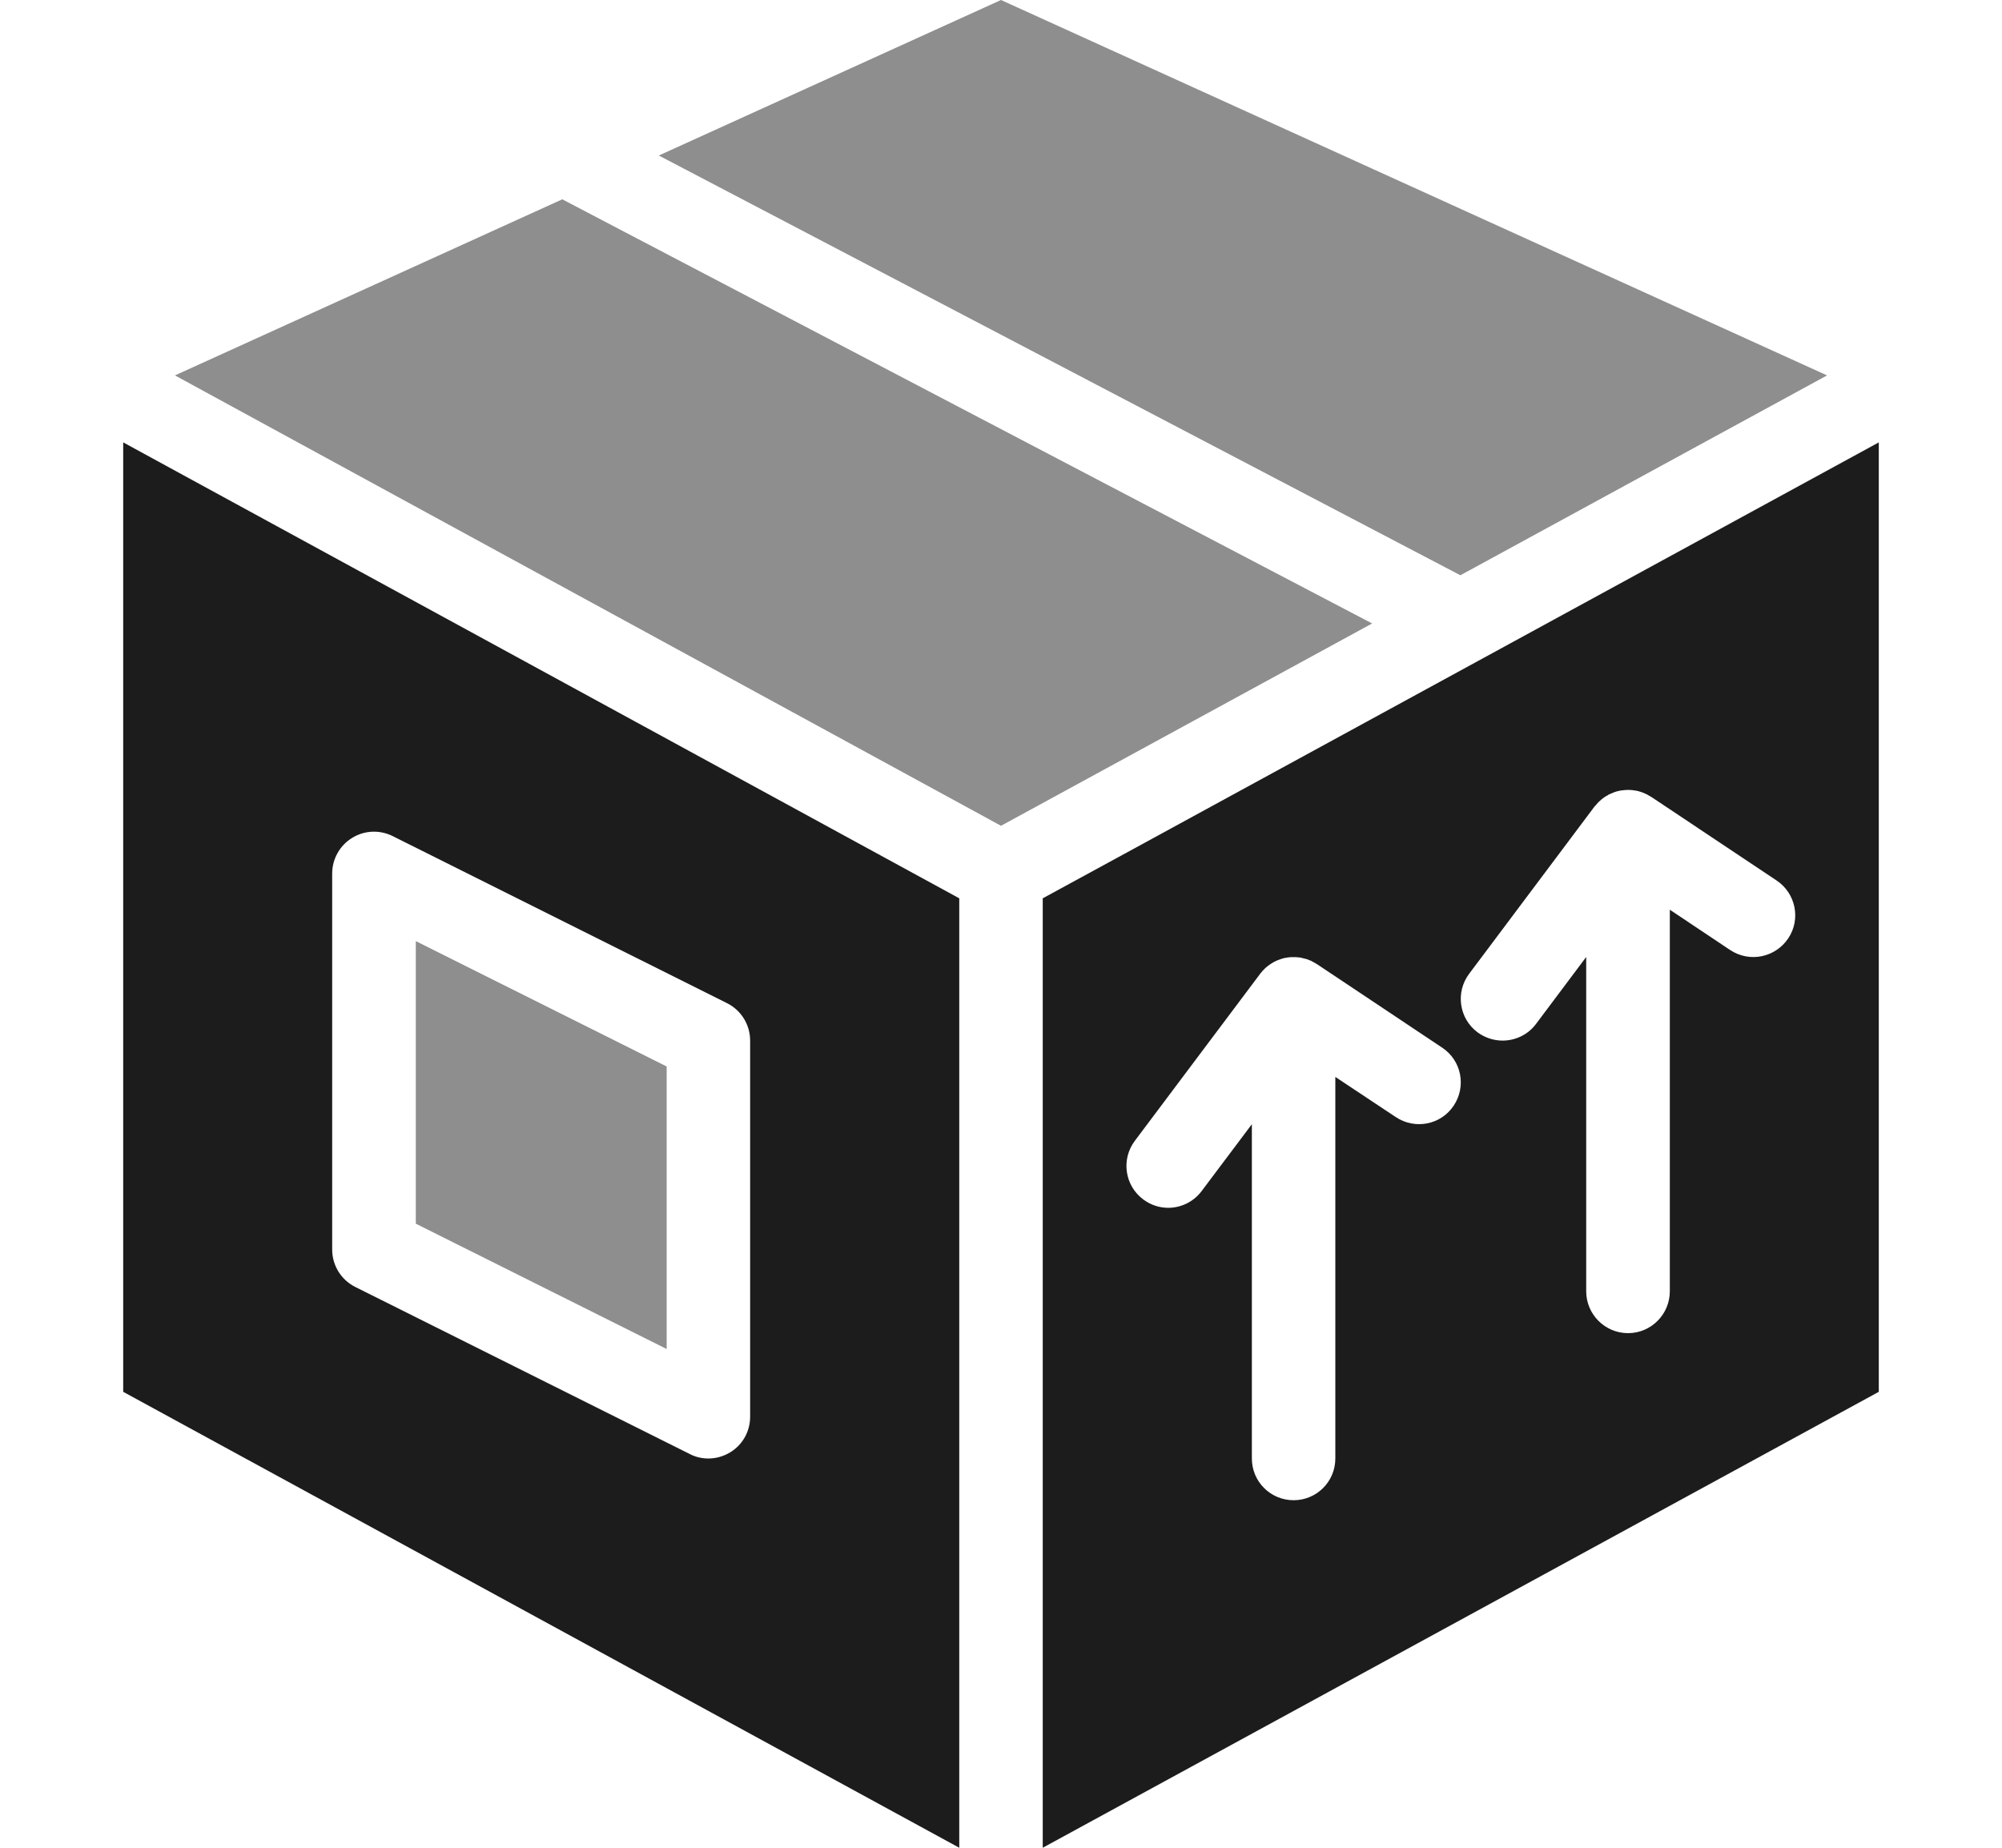 <svg width="13" height="12" viewBox="0 0 13 12" fill="none" xmlns="http://www.w3.org/2000/svg">
<path d="M4.329 6.926L2.7 6.112V7.947L4.329 8.761V6.926Z" fill="#8E8E8E"/>
<path d="M3.66 1.299C3.657 1.298 3.654 1.296 3.652 1.294L1.136 2.438L1.921 2.866L6.5 5.363L8.91 4.049L3.66 1.299Z" fill="#8E8E8E"/>
<path d="M0.8 2.873V9.039L6.229 12V5.834L4.48 4.88L0.8 2.873ZM4.871 6.758V9.201C4.871 9.295 4.823 9.382 4.743 9.431C4.699 9.458 4.65 9.472 4.6 9.472C4.559 9.472 4.517 9.463 4.479 9.443L2.307 8.358C2.215 8.312 2.157 8.218 2.157 8.115V5.673C2.157 5.579 2.206 5.491 2.286 5.442C2.366 5.392 2.466 5.388 2.55 5.43L4.721 6.515C4.813 6.561 4.871 6.655 4.871 6.758Z" fill="#1C1C1C"/>
<path d="M11.864 2.438L6.5 0L4.278 1.01L9.483 3.736L11.864 2.438Z" fill="#8E8E8E"/>
<path d="M7.375 5.505L6.771 5.834V12L12.2 9.039V2.873L7.375 5.505ZM9.44 7.18C9.357 7.305 9.189 7.338 9.064 7.255L8.671 6.994V9.472C8.671 9.622 8.55 9.743 8.4 9.743C8.25 9.743 8.129 9.622 8.129 9.472V7.301L7.803 7.735C7.75 7.806 7.668 7.844 7.586 7.844C7.529 7.844 7.472 7.826 7.423 7.789C7.303 7.699 7.279 7.529 7.369 7.409L8.183 6.324C8.184 6.323 8.185 6.322 8.186 6.32C8.188 6.318 8.19 6.315 8.192 6.313C8.197 6.306 8.203 6.3 8.209 6.295C8.211 6.292 8.213 6.29 8.215 6.288C8.232 6.273 8.25 6.26 8.27 6.249C8.27 6.248 8.271 6.248 8.272 6.247C8.273 6.247 8.274 6.246 8.276 6.246C8.284 6.241 8.293 6.237 8.302 6.234C8.304 6.233 8.306 6.232 8.308 6.232C8.318 6.228 8.328 6.225 8.339 6.222C8.341 6.222 8.344 6.221 8.346 6.221C8.355 6.219 8.363 6.218 8.372 6.217C8.375 6.217 8.378 6.216 8.381 6.216C8.403 6.215 8.425 6.216 8.446 6.219C8.449 6.22 8.451 6.22 8.453 6.221C8.462 6.223 8.471 6.225 8.481 6.228C8.482 6.228 8.484 6.229 8.486 6.229C8.497 6.233 8.507 6.237 8.518 6.242C8.519 6.243 8.52 6.243 8.52 6.244C8.529 6.248 8.538 6.253 8.547 6.259C8.548 6.259 8.549 6.26 8.551 6.261L9.365 6.804C9.49 6.887 9.523 7.055 9.44 7.18ZM11.612 6.094C11.528 6.219 11.36 6.253 11.235 6.17L10.843 5.908V8.386C10.843 8.536 10.721 8.658 10.572 8.658C10.422 8.658 10.3 8.536 10.3 8.386V6.215L9.974 6.65C9.921 6.721 9.839 6.758 9.757 6.758C9.7 6.758 9.643 6.74 9.594 6.704C9.474 6.614 9.45 6.444 9.54 6.324L10.354 5.238C10.355 5.237 10.356 5.236 10.357 5.235C10.359 5.232 10.361 5.23 10.364 5.227C10.369 5.221 10.374 5.215 10.38 5.209C10.382 5.207 10.384 5.205 10.387 5.203C10.403 5.187 10.421 5.174 10.441 5.164C10.442 5.163 10.442 5.162 10.443 5.162C10.445 5.161 10.446 5.161 10.447 5.16C10.456 5.156 10.464 5.152 10.473 5.149C10.475 5.148 10.477 5.147 10.479 5.146C10.489 5.142 10.5 5.139 10.51 5.137C10.513 5.136 10.515 5.136 10.518 5.135C10.526 5.134 10.535 5.132 10.543 5.132C10.546 5.131 10.549 5.131 10.552 5.131C10.574 5.129 10.596 5.13 10.617 5.134C10.62 5.134 10.622 5.135 10.625 5.135C10.634 5.137 10.643 5.139 10.652 5.142C10.654 5.143 10.656 5.143 10.658 5.144C10.668 5.147 10.679 5.152 10.689 5.157C10.69 5.157 10.691 5.158 10.692 5.158C10.701 5.163 10.71 5.168 10.718 5.173C10.719 5.174 10.721 5.174 10.722 5.175L11.536 5.718C11.661 5.801 11.695 5.97 11.612 6.094Z" fill="#1C1C1C"/>
</svg>
